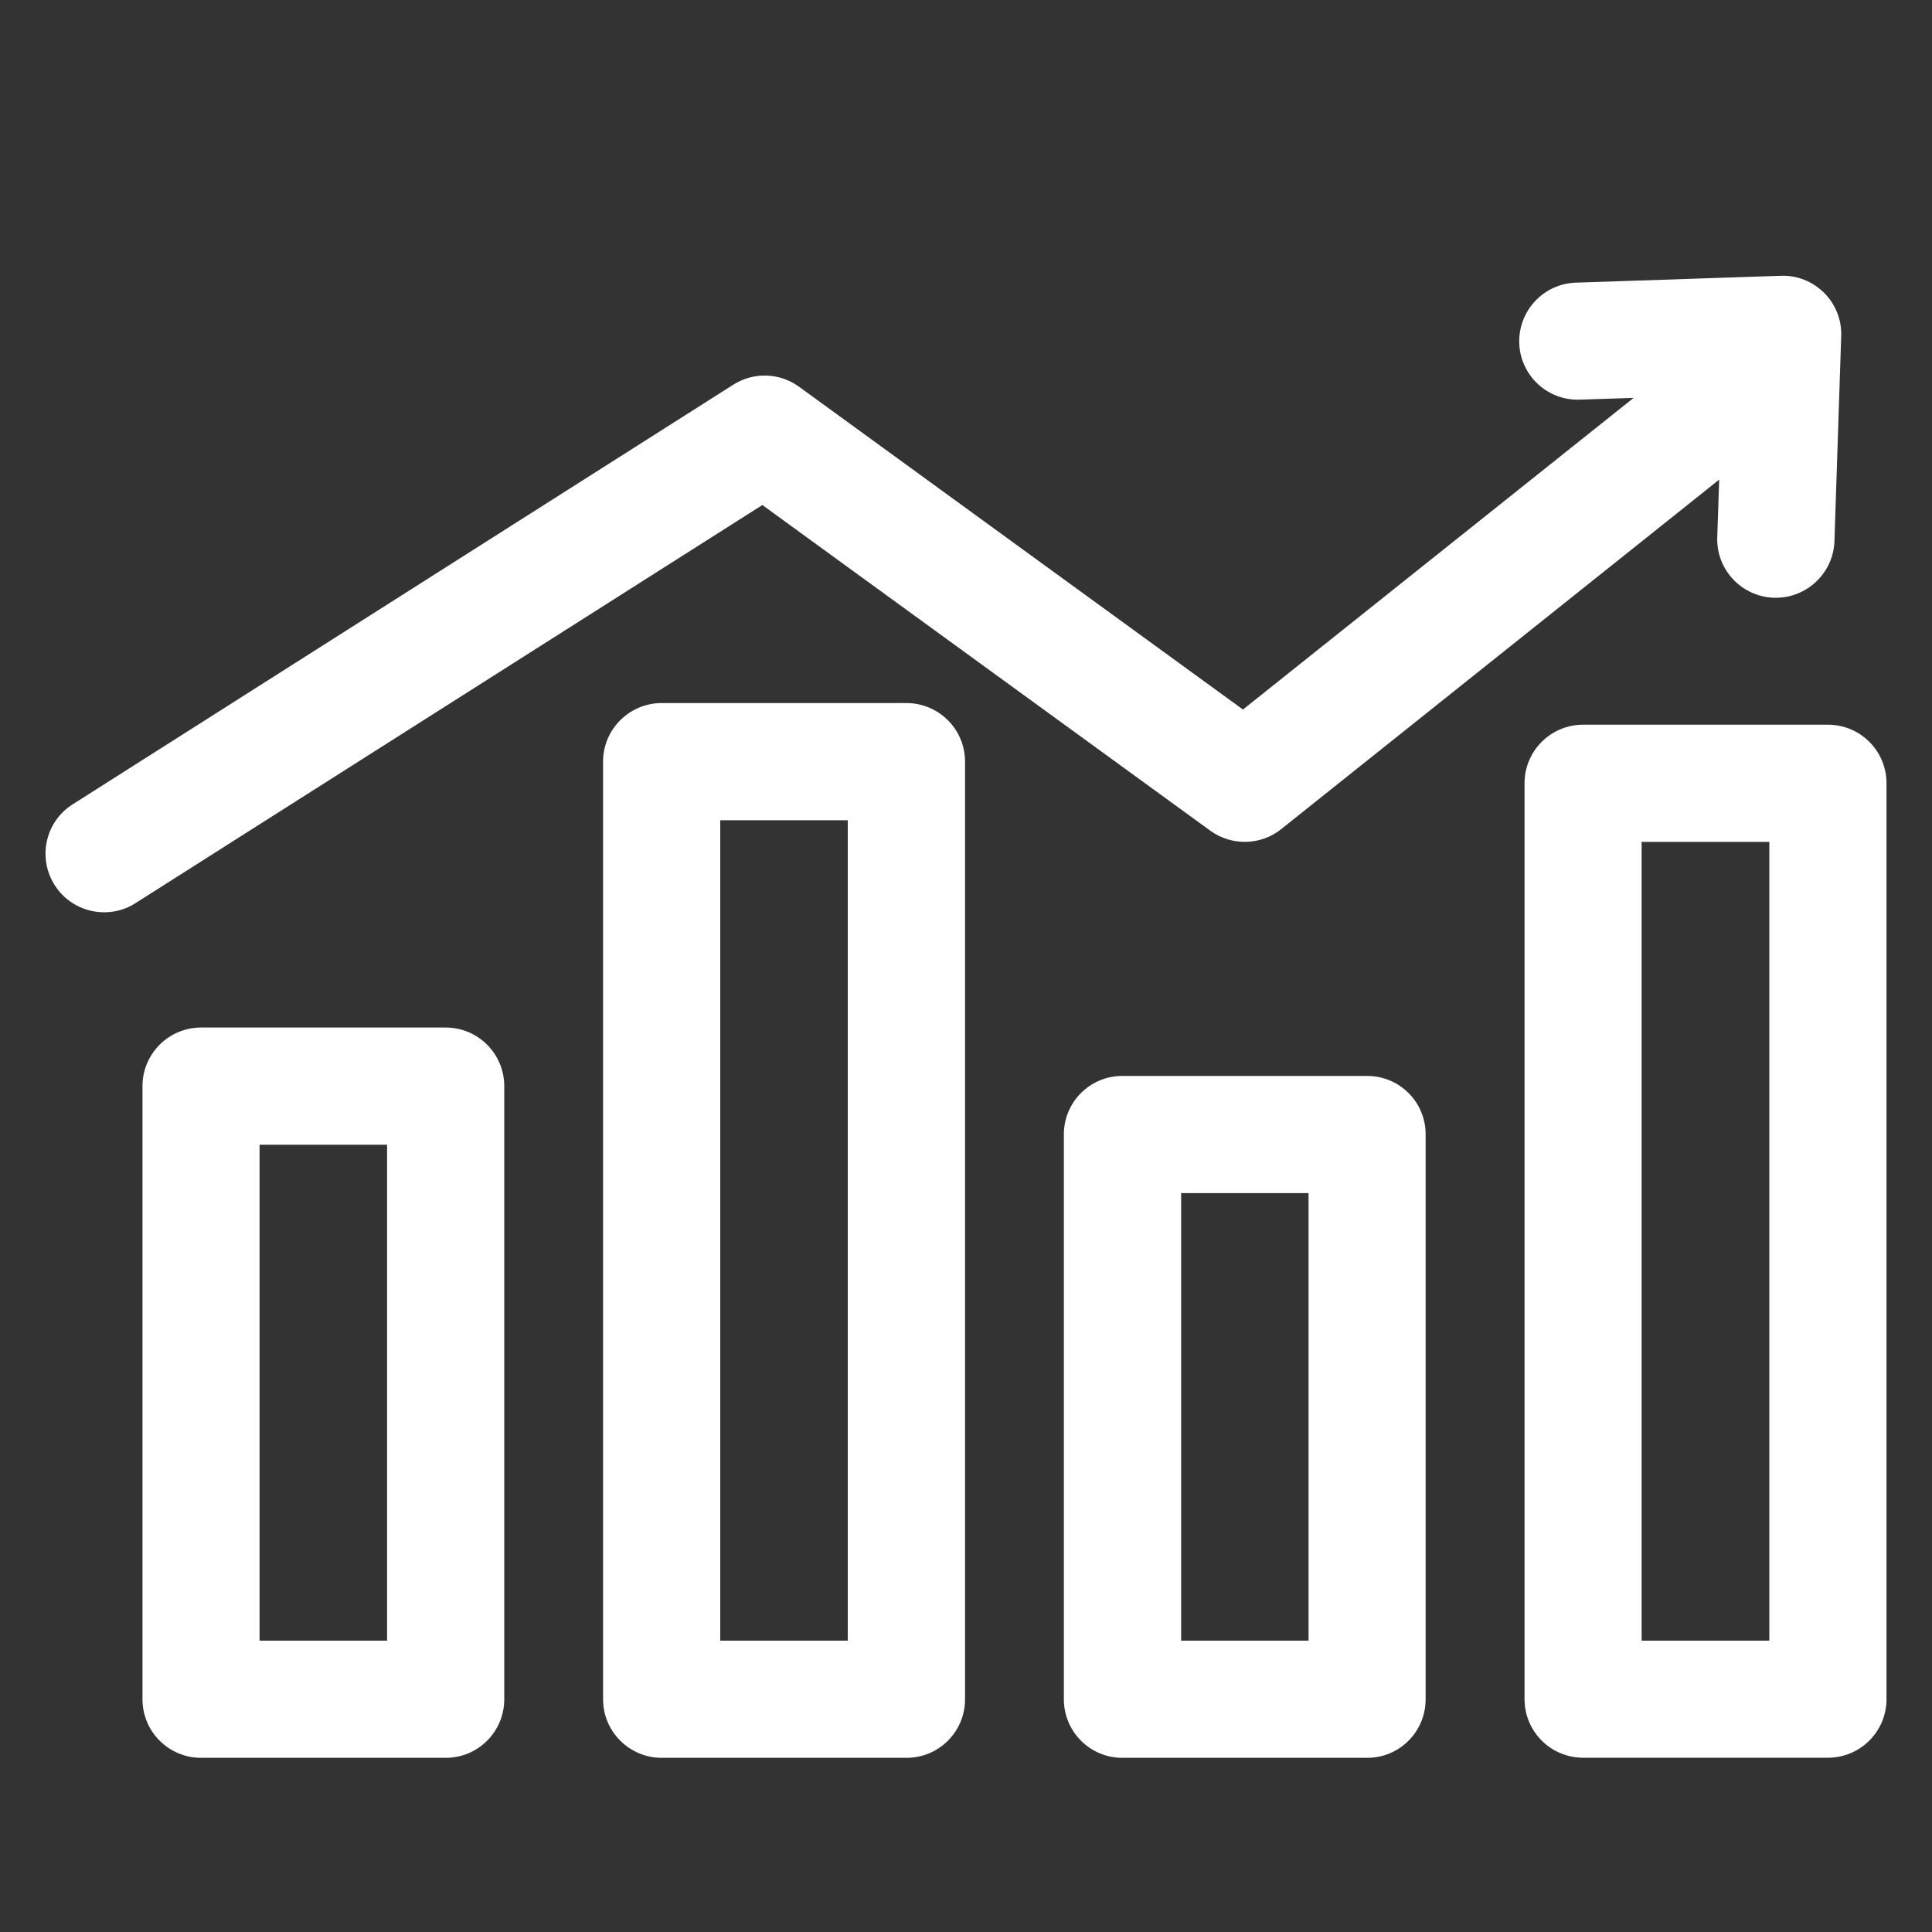 <?xml version="1.0" encoding="utf-8"?>
<!-- Generator: Adobe Illustrator 15.1.0, SVG Export Plug-In . SVG Version: 6.00 Build 0)  -->
<!DOCTYPE svg PUBLIC "-//W3C//DTD SVG 1.1//EN" "http://www.w3.org/Graphics/SVG/1.1/DTD/svg11.dtd">
<svg version="1.1" xmlns="http://www.w3.org/2000/svg" xmlns:xlink="http://www.w3.org/1999/xlink" x="0px" y="0px" width="20px"
	 height="20px" viewBox="0 0 20 20" enable-background="new 0 0 20 20" xml:space="preserve">
<rect x="0" y="0" width="20" height="20" fill="#333333" stroke="none"/>
<g id="Layer_1" display="none">
	<path display="inline" fill="#9E2E2E" d="M18.5,4H17V1.5C17,0.673,16.327,0,15.5,0h-11C3.673,0,3,0.673,3,1.5V4H1.5
		C0.673,4,0,4.673,0,5.5v9C0,15.327,0.673,16,1.5,16H3v2.5C3,19.327,3.673,20,4.5,20h11c0.827,0,1.5-0.673,1.5-1.5V16h1.5
		c0.827,0,1.5-0.673,1.5-1.5v-9C20,4.673,19.327,4,18.5,4z M4,1.5C4,1.224,4.224,1,4.5,1h11C15.775,1,16,1.224,16,1.5V4H4V1.5z
		 M15.5,19h-11C4.224,19,4,18.775,4,18.5V12h12v6.5C16,18.775,15.775,19,15.5,19z M19,14.5c0,0.275-0.225,0.5-0.5,0.5H17v-3h0.5
		c0.275,0,0.5-0.225,0.5-0.5S17.775,11,17.5,11h-15C2.224,11,2,11.225,2,11.5S2.224,12,2.5,12H3v3H1.5C1.224,15,1,14.775,1,14.5v-9
		C1,5.224,1.224,5,1.5,5h17C18.775,5,19,5.224,19,5.5V14.5z"/>
	<path display="inline" fill="#9E2E2E" d="M14.5,14h-9C5.224,14,5,13.775,5,13.5S5.224,13,5.5,13h9c0.275,0,0.5,0.225,0.5,0.5
		S14.775,14,14.5,14z"/>
	<path display="inline" fill="#9E2E2E" d="M14.5,16h-9C5.224,16,5,15.775,5,15.5S5.224,15,5.5,15h9c0.275,0,0.5,0.225,0.5,0.5
		S14.775,16,14.5,16z"/>
	<path display="inline" fill="#9E2E2E" d="M14.5,18h-9C5.224,18,5,17.775,5,17.5S5.224,17,5.5,17h9c0.275,0,0.5,0.225,0.5,0.5
		S14.775,18,14.5,18z"/>
	<path display="inline" fill="#9E2E2E" d="M16.5,9C15.673,9,15,8.327,15,7.5S15.673,6,16.5,6S18,6.673,18,7.5S17.327,9,16.5,9z
		 M16.5,7C16.225,7,16,7.224,16,7.5S16.225,8,16.5,8S17,7.776,17,7.5S16.775,7,16.5,7z"/>
</g>
<g id="Layer_2" display="none">
	<g display="inline">
		<g>
			<path fill="#FFFFFF" d="M18.157,0.362H2.889c-0.384,0-0.694,0.311-0.694,0.694v13.8c0,0.383,0.311,0.693,0.694,0.693h3.409
				l-1.984,3.012c-0.211,0.32-0.123,0.751,0.197,0.961c0.118,0.078,0.25,0.115,0.381,0.115c0.226,0,0.447-0.109,0.58-0.312
				l2.488-3.776h5.123l2.489,3.776c0.133,0.202,0.354,0.312,0.58,0.312c0.131,0,0.264-0.037,0.381-0.115
				c0.32-0.21,0.409-0.641,0.198-0.961l-1.985-3.012h3.41c0.384,0,0.693-0.311,0.693-0.693v-13.8
				C18.851,0.673,18.541,0.362,18.157,0.362z M17.463,14.162H3.583V1.75h13.88V14.162z"/>
			<path fill="#FFFFFF" d="M5.589,11.895c0.08,0.054,0.17,0.081,0.261,0.081c0.148,0,0.293-0.071,0.382-0.202l2.271-3.325
				l2.104,2.182c0.093,0.097,0.226,0.147,0.36,0.141c0.134-0.008,0.259-0.074,0.341-0.182l4.164-5.459
				c0.155-0.204,0.115-0.494-0.088-0.649c-0.203-0.155-0.493-0.116-0.648,0.087L10.898,9.6L8.774,7.397
				c-0.097-0.1-0.234-0.151-0.372-0.14c-0.139,0.012-0.265,0.085-0.343,0.2l-2.591,3.793C5.324,11.463,5.378,11.75,5.589,11.895z"/>
		</g>
		<g>
		</g>
		<g>
		</g>
		<g>
		</g>
		<g>
		</g>
		<g>
		</g>
		<g>
		</g>
		<g>
		</g>
		<g>
		</g>
		<g>
		</g>
		<g>
		</g>
		<g>
		</g>
		<g>
		</g>
		<g>
		</g>
		<g>
		</g>
		<g>
		</g>
	</g>
</g>
<g id="Layer_3">
	<g>
		<g>
			<path fill="#FFFFFF" d="M4.614,10.637H2.081c-0.334,0-0.606,0.272-0.606,0.606v6.348c0,0.335,0.272,0.606,0.606,0.606h2.533
				c0.335,0,0.606-0.271,0.606-0.606v-6.348C5.22,10.909,4.949,10.637,4.614,10.637z M4.007,16.984h-1.32V11.85h1.32V16.984z"/>
			<path fill="#FFFFFF" d="M9.383,7.278H6.85c-0.334,0-0.607,0.271-0.607,0.606v9.707c0,0.335,0.273,0.606,0.607,0.606h2.534
				c0.335,0,0.606-0.271,0.606-0.606V7.884C9.99,7.549,9.718,7.278,9.383,7.278z M8.776,16.984h-1.32V8.491h1.32V16.984
				L8.776,16.984z"/>
			<path fill="#FFFFFF" d="M14.153,11.138h-2.535c-0.335,0-0.605,0.271-0.605,0.606v5.847c0,0.335,0.271,0.606,0.605,0.606h2.535
				c0.335,0,0.605-0.271,0.605-0.606v-5.847C14.759,11.409,14.488,11.138,14.153,11.138z M13.546,16.984h-1.319v-4.633h1.319V16.984
				z"/>
			<path fill="#FFFFFF" d="M18.922,7.502h-2.533c-0.335,0-0.607,0.271-0.607,0.606v9.482c0,0.335,0.272,0.606,0.607,0.606h2.533
				c0.335,0,0.607-0.271,0.607-0.606V8.108C19.529,7.773,19.257,7.502,18.922,7.502z M18.316,16.984h-1.322V8.715h1.322V16.984
				L18.316,16.984z"/>
			<path fill="#FFFFFF" d="M12.53,8.6c0.22,0.159,0.521,0.153,0.733-0.017l4.534-3.618l-0.02,0.596
				c-0.012,0.335,0.251,0.615,0.586,0.627c0.008,0,0.013,0,0.02,0c0.325,0,0.596-0.258,0.607-0.586l0.07-2.12
				c0.007-0.169-0.058-0.332-0.176-0.45c-0.121-0.12-0.282-0.184-0.451-0.177l-2.12,0.071c-0.335,0.011-0.596,0.292-0.586,0.627
				c0.012,0.334,0.292,0.596,0.627,0.584l0.557-0.018l-4.044,3.226L8.271,4.003C8.07,3.857,7.8,3.849,7.59,3.983L0.753,8.326
				C0.47,8.504,0.386,8.879,0.566,9.163c0.116,0.182,0.312,0.281,0.513,0.281c0.111,0,0.224-0.03,0.324-0.095l6.489-4.121L12.53,8.6
				z"/>
		</g>
		<g>
		</g>
		<g>
		</g>
		<g>
		</g>
		<g>
		</g>
		<g>
		</g>
		<g>
		</g>
		<g>
		</g>
		<g>
		</g>
		<g>
		</g>
		<g>
		</g>
		<g>
		</g>
		<g>
		</g>
		<g>
		</g>
		<g>
		</g>
		<g>
		</g>
	</g>
</g>
<g id="Layer_4" display="none">
	<g display="inline">
		<g>
			<path fill="#FFFFFF" d="M15.5-237.5c-141.392,0-256,114.582-256,256c0,141.393,114.608,255.948,256,255.948
				c141.443,0,256-114.608,256-255.948C271.5-122.892,156.943-237.5,15.5-237.5z M15.5,246.553
				c-125.906,0-228.001-102.043-228.001-228.001c0-125.983,102.095-228.001,228.001-228.001
				c125.957,0,228.027,102.043,228.027,228.001C243.475,144.432,141.432,246.553,15.5,246.553z M-61.181,129.23h41.676v69.08
				h-41.676V129.23z M2.004,129.23H43.68v69.08H2.004V129.23z M64.104,129.23h41.676v69.08H64.104V129.23z M49.523,34.09
				c0,11.764-9.592,21.354-21.33,21.354c-11.323,0-20.63-8.842-21.303-20.011l-75.259-93.692L28.22,12.786
				C39.932,12.786,49.523,22.326,49.523,34.09z M-105.804,69.611l18.485,18.512l-34.695,34.721l-18.511-18.537L-105.804,69.611z
				 M-121.911,5.03h-49.07v-26.164h49.07V5.03z M-111.362-137.499l34.695,34.721l-18.511,18.485l-34.695-34.721L-111.362-137.499z
				 M28.582-125.529H2.418v-49.069h26.164V-125.529z M134.969-74.391l-18.537-18.485l34.746-34.721l18.486,18.511L134.969-74.391z
				 M209.529-21.133V5.03h-49.043v-26.164H209.529z M143.914,74.86l34.746,34.695l-18.484,18.485l-34.748-34.695L143.914,74.86z"/>
		</g>
		<g>
		</g>
		<g>
		</g>
		<g>
		</g>
		<g>
		</g>
		<g>
		</g>
		<g>
		</g>
		<g>
		</g>
		<g>
		</g>
		<g>
		</g>
		<g>
		</g>
		<g>
		</g>
		<g>
		</g>
		<g>
		</g>
		<g>
		</g>
		<g>
		</g>
	</g>
</g>
<g id="Layer_5" display="none">
	<g display="inline">
		<g>
			<g id="New_x5F_Post">
				<g>
					<path fill="#FFFFFF" d="M215.5,2.5c-13.264,0-24,10.752-24,24v200h-384.001v-384h200c13.263,0,24-10.752,24-24
						s-10.735-24-23.999-24h-216c-17.664,0-32,14.32-32,32v416c0,17.68,14.336,32,32,32h416c17.664,0,32-14.32,32-32v-216
						C239.5,13.252,228.764,2.5,215.5,2.5z M265.916-163.084l-68.848-68.848c-3.744-3.744-8.656-5.567-13.568-5.567
						s-9.824,1.824-13.568,5.584L-96.501,34.5v96h96l266.415-266.416c3.76-3.761,5.586-8.672,5.586-13.584
						C271.5-154.428,269.676-159.324,265.916-163.084z M-16.5,82.5h-32v-32l232-232l32,32L-16.5,82.5z"/>
				</g>
			</g>
		</g>
		<g>
		</g>
		<g>
		</g>
		<g>
		</g>
		<g>
		</g>
		<g>
		</g>
		<g>
		</g>
		<g>
		</g>
		<g>
		</g>
		<g>
		</g>
		<g>
		</g>
		<g>
		</g>
		<g>
		</g>
		<g>
		</g>
		<g>
		</g>
		<g>
		</g>
	</g>
</g>
</svg>
